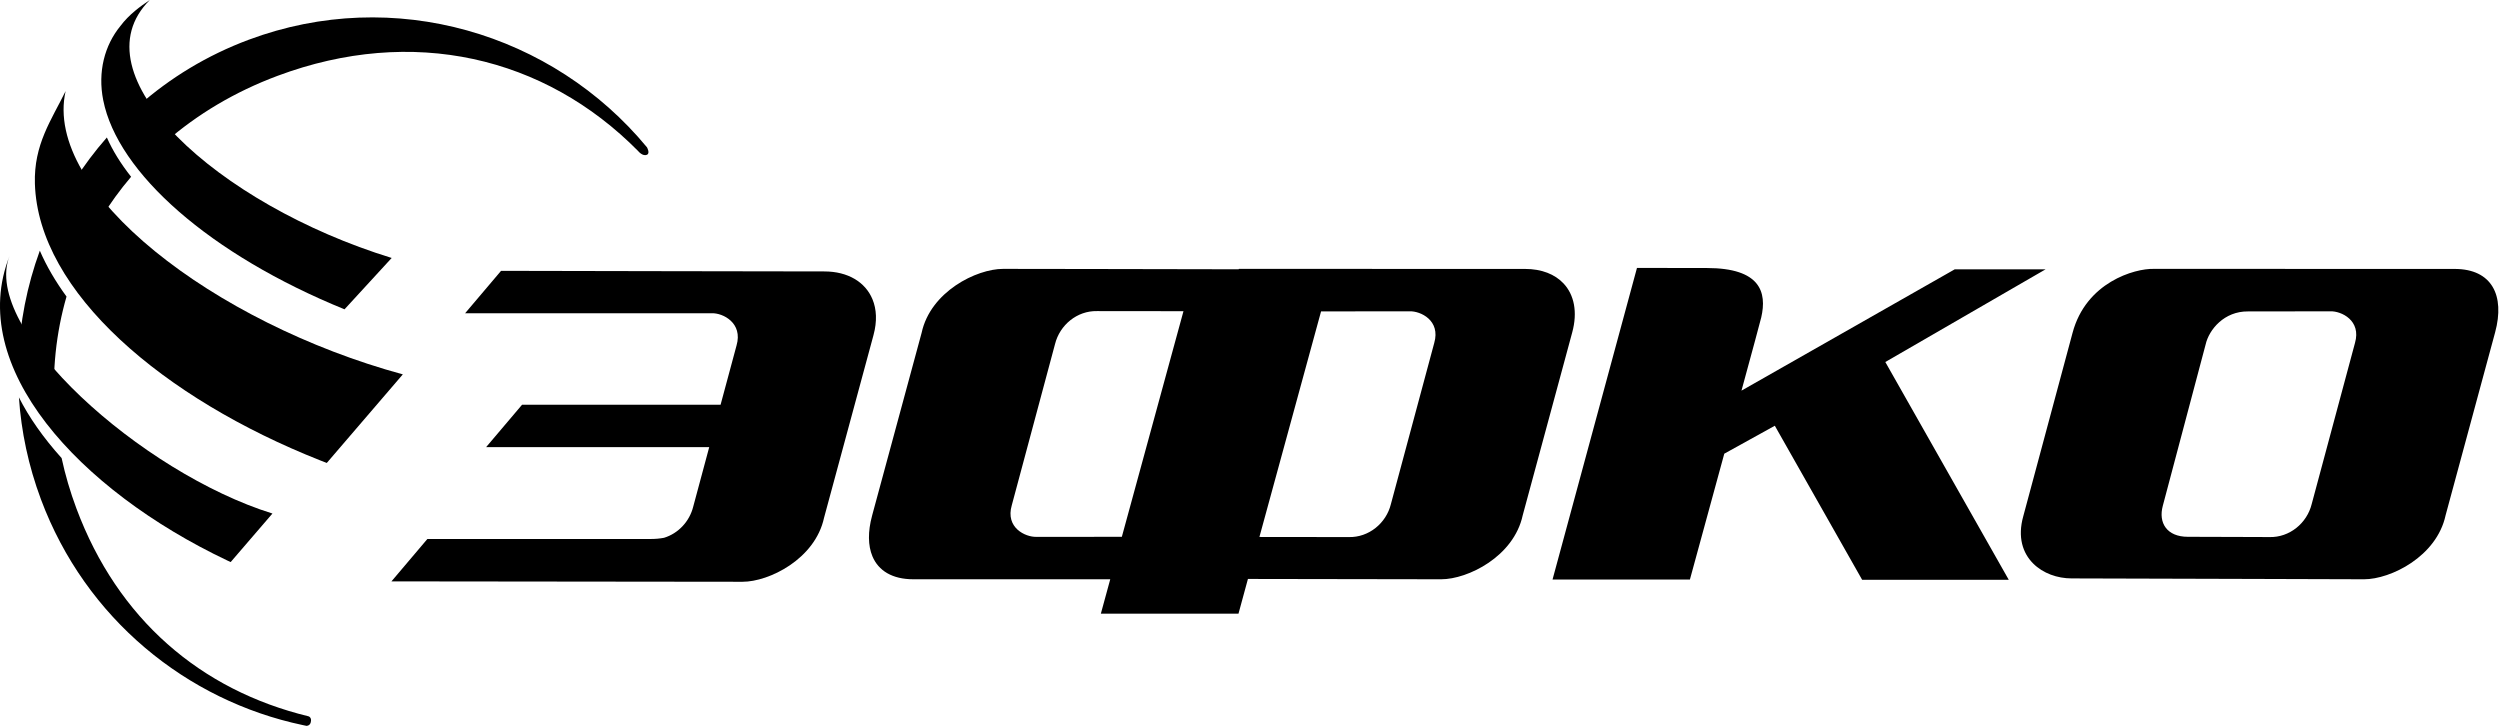 <svg class="efko-logo__svg" viewBox="0 0 746 217" xmlns="http://www.w3.org/2000/svg">
  <g id="efko-logo__symbols">
    <path id="efko-logo__symbol-e" class="efko-logo__symbol" d="M 260.664 99.941 C 261.758 95.891 261.582 92.262 260.344 89.297 C 258.223 84.164 253.012 80.996 245.98 80.996 C 211.879 80.996 183.098 80.844 149.516 80.82 L 138.793 93.469 L 212.43 93.477 C 215.684 93.363 221.746 96.355 219.785 103.086 L 215.023 120.77 L 155.785 120.77 L 145.059 133.422 L 211.633 133.422 L 206.863 151.16 C 205.762 155.625 202.379 159.188 198.141 160.48 C 196.887 160.715 195.582 160.832 194.234 160.832 L 127.531 160.832 L 116.809 173.484 L 221.57 173.602 C 229.488 173.602 243.23 166.824 245.895 154.508 L 260.344 101.141 "
          transform="matrix(1,0,0,1,0,0)" style="opacity: 1; visibility: inherit; transform-origin: 0px 0px; filter: blur(0px); fill: black;"></path>
    <path id="efko-logo__symbol-f" class="efko-logo__symbol" d="M 427.977 102.336 L 415.047 150.414 C 413.641 156.156 408.422 160.406 402.484 160.262 L 402.086 160.262 L 375.809 160.23 L 394.207 92.914 L 402.086 92.914 L 420.625 92.895 C 423.895 92.785 429.922 95.609 427.977 102.336 M 334.758 160.18 L 327.34 160.191 L 309.262 160.199 C 305.996 160.297 299.953 157.484 301.914 150.773 L 314.82 102.668 C 316.242 96.957 321.418 92.703 327.34 92.832 L 327.387 92.832 L 353.148 92.859 Z M 469.152 99.184 C 470.801 93.109 469.734 87.977 466.57 84.594 C 464 81.848 460.051 80.25 455.074 80.25 L 454.469 80.25 L 402.086 80.238 L 369.664 80.234 L 369.633 80.355 L 327.34 80.273 L 299.324 80.234 C 291.395 80.234 277.664 87.012 275.008 99.328 L 260.34 153.461 L 260.223 153.91 C 258.941 158.641 258.992 162.812 260.34 166.02 C 262.133 170.281 266.227 172.855 272.562 172.855 L 331.297 172.855 L 328.496 183.109 L 369.566 183.109 L 372.383 172.758 L 402.086 172.809 L 430.051 172.855 C 437.996 172.855 451.73 166.078 454.379 153.758 L 466.57 108.738 "
          transform="matrix(1,0,0,1,0,0)" style="opacity: 1; visibility: inherit; transform-origin: 0px 0px; filter: blur(0px); fill: black;"></path>
    <path id="efko-logo__symbol-k" class="efko-logo__symbol" d="M 606.727 82.492 L 610.414 80.363 L 583.301 80.363 L 519.656 116.57 C 522.812 105.008 525.27 95.922 525.559 94.699 C 527.281 87.223 525.336 79.977 509.316 79.977 C 506.598 79.977 488.473 79.949 488.473 79.949 L 466.57 160.777 L 463.273 172.941 L 504.266 172.941 C 504.266 172.941 509.238 154.73 514.527 135.383 L 529.605 127.039 L 555.664 173.012 L 599.414 173.012 L 562.578 108.027 "
          transform="matrix(1,0,0,1,0,0)" style="opacity: 1; visibility: inherit; transform-origin: 0px 0px; filter: blur(0px); fill: black;"></path>
    <path id="efko-logo__symbol-o" class="efko-logo__symbol" d="M 702.727 102.336 L 689.809 150.414 C 688.387 156.156 683.176 160.406 677.23 160.262 L 674.074 160.246 L 652.844 160.18 C 646.633 160.18 643.984 156.066 645.383 150.918 L 658.152 102.82 C 659.176 98.285 663.758 92.859 670.777 92.93 L 674.074 92.93 L 695.363 92.895 C 698.629 92.785 704.672 95.609 702.727 102.336 M 732.449 80.25 L 729.852 80.25 L 674.074 80.238 L 642.68 80.234 C 637 80.086 622.461 84.215 618.445 99.348 L 606.727 142.953 L 603.746 154.039 C 601.996 160.281 603.57 165.047 606.727 168.176 C 609.648 171.086 613.93 172.598 618.172 172.598 L 674.074 172.758 L 705.434 172.855 C 713.375 172.855 727.109 166.078 729.766 153.758 L 744.543 99.184 C 747.531 88.156 743.578 80.25 732.449 80.25 "
          transform="matrix(1,0,0,1,0,0)" style="opacity: 1; visibility: inherit; transform-origin: 0px 0px; filter: blur(0px); fill: black;"></path>
    <path id="efko-logo__line-x1" class="efko-logo__line" d="M 193.066 43.973 C 164.961 9.941 117.602 -4.34 74.195 11.867 C 61.785 16.5 50.773 23.23 41.387 31.504 C 43.332 35.113 46.059 38.746 49.434 42.332 C 58.824 34.137 70.023 27.406 82.82 22.629 C 123.059 7.602 162.477 16.805 190.402 45.051 C 190.402 45.051 191.785 46.809 193.105 46.148 C 194.016 45.695 193.066 43.973 193.066 43.973 " style="opacity: 1; visibility: inherit; transform-origin: 0px 0px; filter: blur(0px); display: block; fill: black;"
          transform="matrix(1,0,0,1,0,0)"></path>
    <path id="efko-logo__line-y1" class="efko-logo__line" d="M 44.703 0 C 41.891 1.879 38.531 4.293 35.934 7.754 C 31.207 13.527 29.117 21.422 30.805 29.914 C 35.113 51.617 62.648 75.945 102.805 92.301 L 116.875 76.977 C 64.742 60.93 22.406 22.184 44.703 0 " style="opacity: 1; visibility: inherit; filter: blur(0px); fill: black;"></path>
    <path id="efko-logo__line-x2" class="efko-logo__line" d="M 22.125 54.031 C 24.262 57.719 26.969 61.418 30.176 65.082 C 32.812 60.773 35.797 56.648 39.121 52.754 C 36.027 48.832 33.59 44.898 31.887 41.023 C 28.293 45.117 25.031 49.465 22.125 54.031 " style="opacity: 1; visibility: inherit; transform-origin: 0px 0px; filter: blur(0px); display: block; fill: black;"
          transform="matrix(1,0,0,1,0,0)"></path>
    <path id="efko-logo__line-y2" class="efko-logo__line" d="M 10.414 54.809 C 11.387 87.23 48.801 118.883 95.52 137.371 C 97.027 137.965 95.984 137.578 97.512 138.145 L 120.203 111.711 C 63.883 96.391 12.809 57.242 19.578 27.188 C 15.289 35.906 10.066 43.117 10.414 54.809 " style="opacity: 1; visibility: inherit; filter: blur(0px); fill: black;"></path>
    <path id="efko-logo__line-x3" class="efko-logo__line" d="M 5.469 107.68 C 8.234 112.684 11.906 117.684 16.355 122.602 C 15.492 110.867 16.715 99.363 19.848 88.496 C 16.547 83.961 13.859 79.371 11.883 74.801 C 8.066 85.262 5.867 96.355 5.469 107.68 " style="opacity: 1; visibility: inherit; transform-origin: 0px 0px; filter: blur(0px); display: block; fill: black;"
          transform="matrix(1,0,0,1,0,0)"></path>
    <path id="efko-logo__line-y3" class="efko-logo__line" d="M 68.832 167.719 C 71.789 164.199 77.613 157.602 81.297 153.238 C 42.156 141.059 -5.781 98.102 2.863 76.352 C -10.25 109.352 23.434 146.184 67.801 167.242 " style="opacity: 1; visibility: inherit; filter: blur(0px); fill: black;"></path>
    <path id="efko-logo__line-x4" class="efko-logo__line" d="M 12.219 149.008 C 25.543 184.688 55.781 209.066 90.309 216.355 C 90.695 216.438 91.082 216.52 91.469 216.598 C 91.469 216.598 92.414 216.602 92.703 215.629 C 93.172 214.066 92.059 213.746 92.059 213.746 C 59.824 205.938 35.121 184.711 22.801 151.727 C 20.934 146.723 19.469 141.703 18.387 136.695 C 12.859 130.559 8.609 124.434 5.645 118.578 C 6.328 128.738 8.473 138.973 12.219 149.008 " style="opacity: 1; visibility: inherit; transform-origin: 0px 0px; filter: blur(0px); display: block; fill: black;"
          transform="matrix(1,0,0,1,0,0)"></path>
  </g>
</svg>
